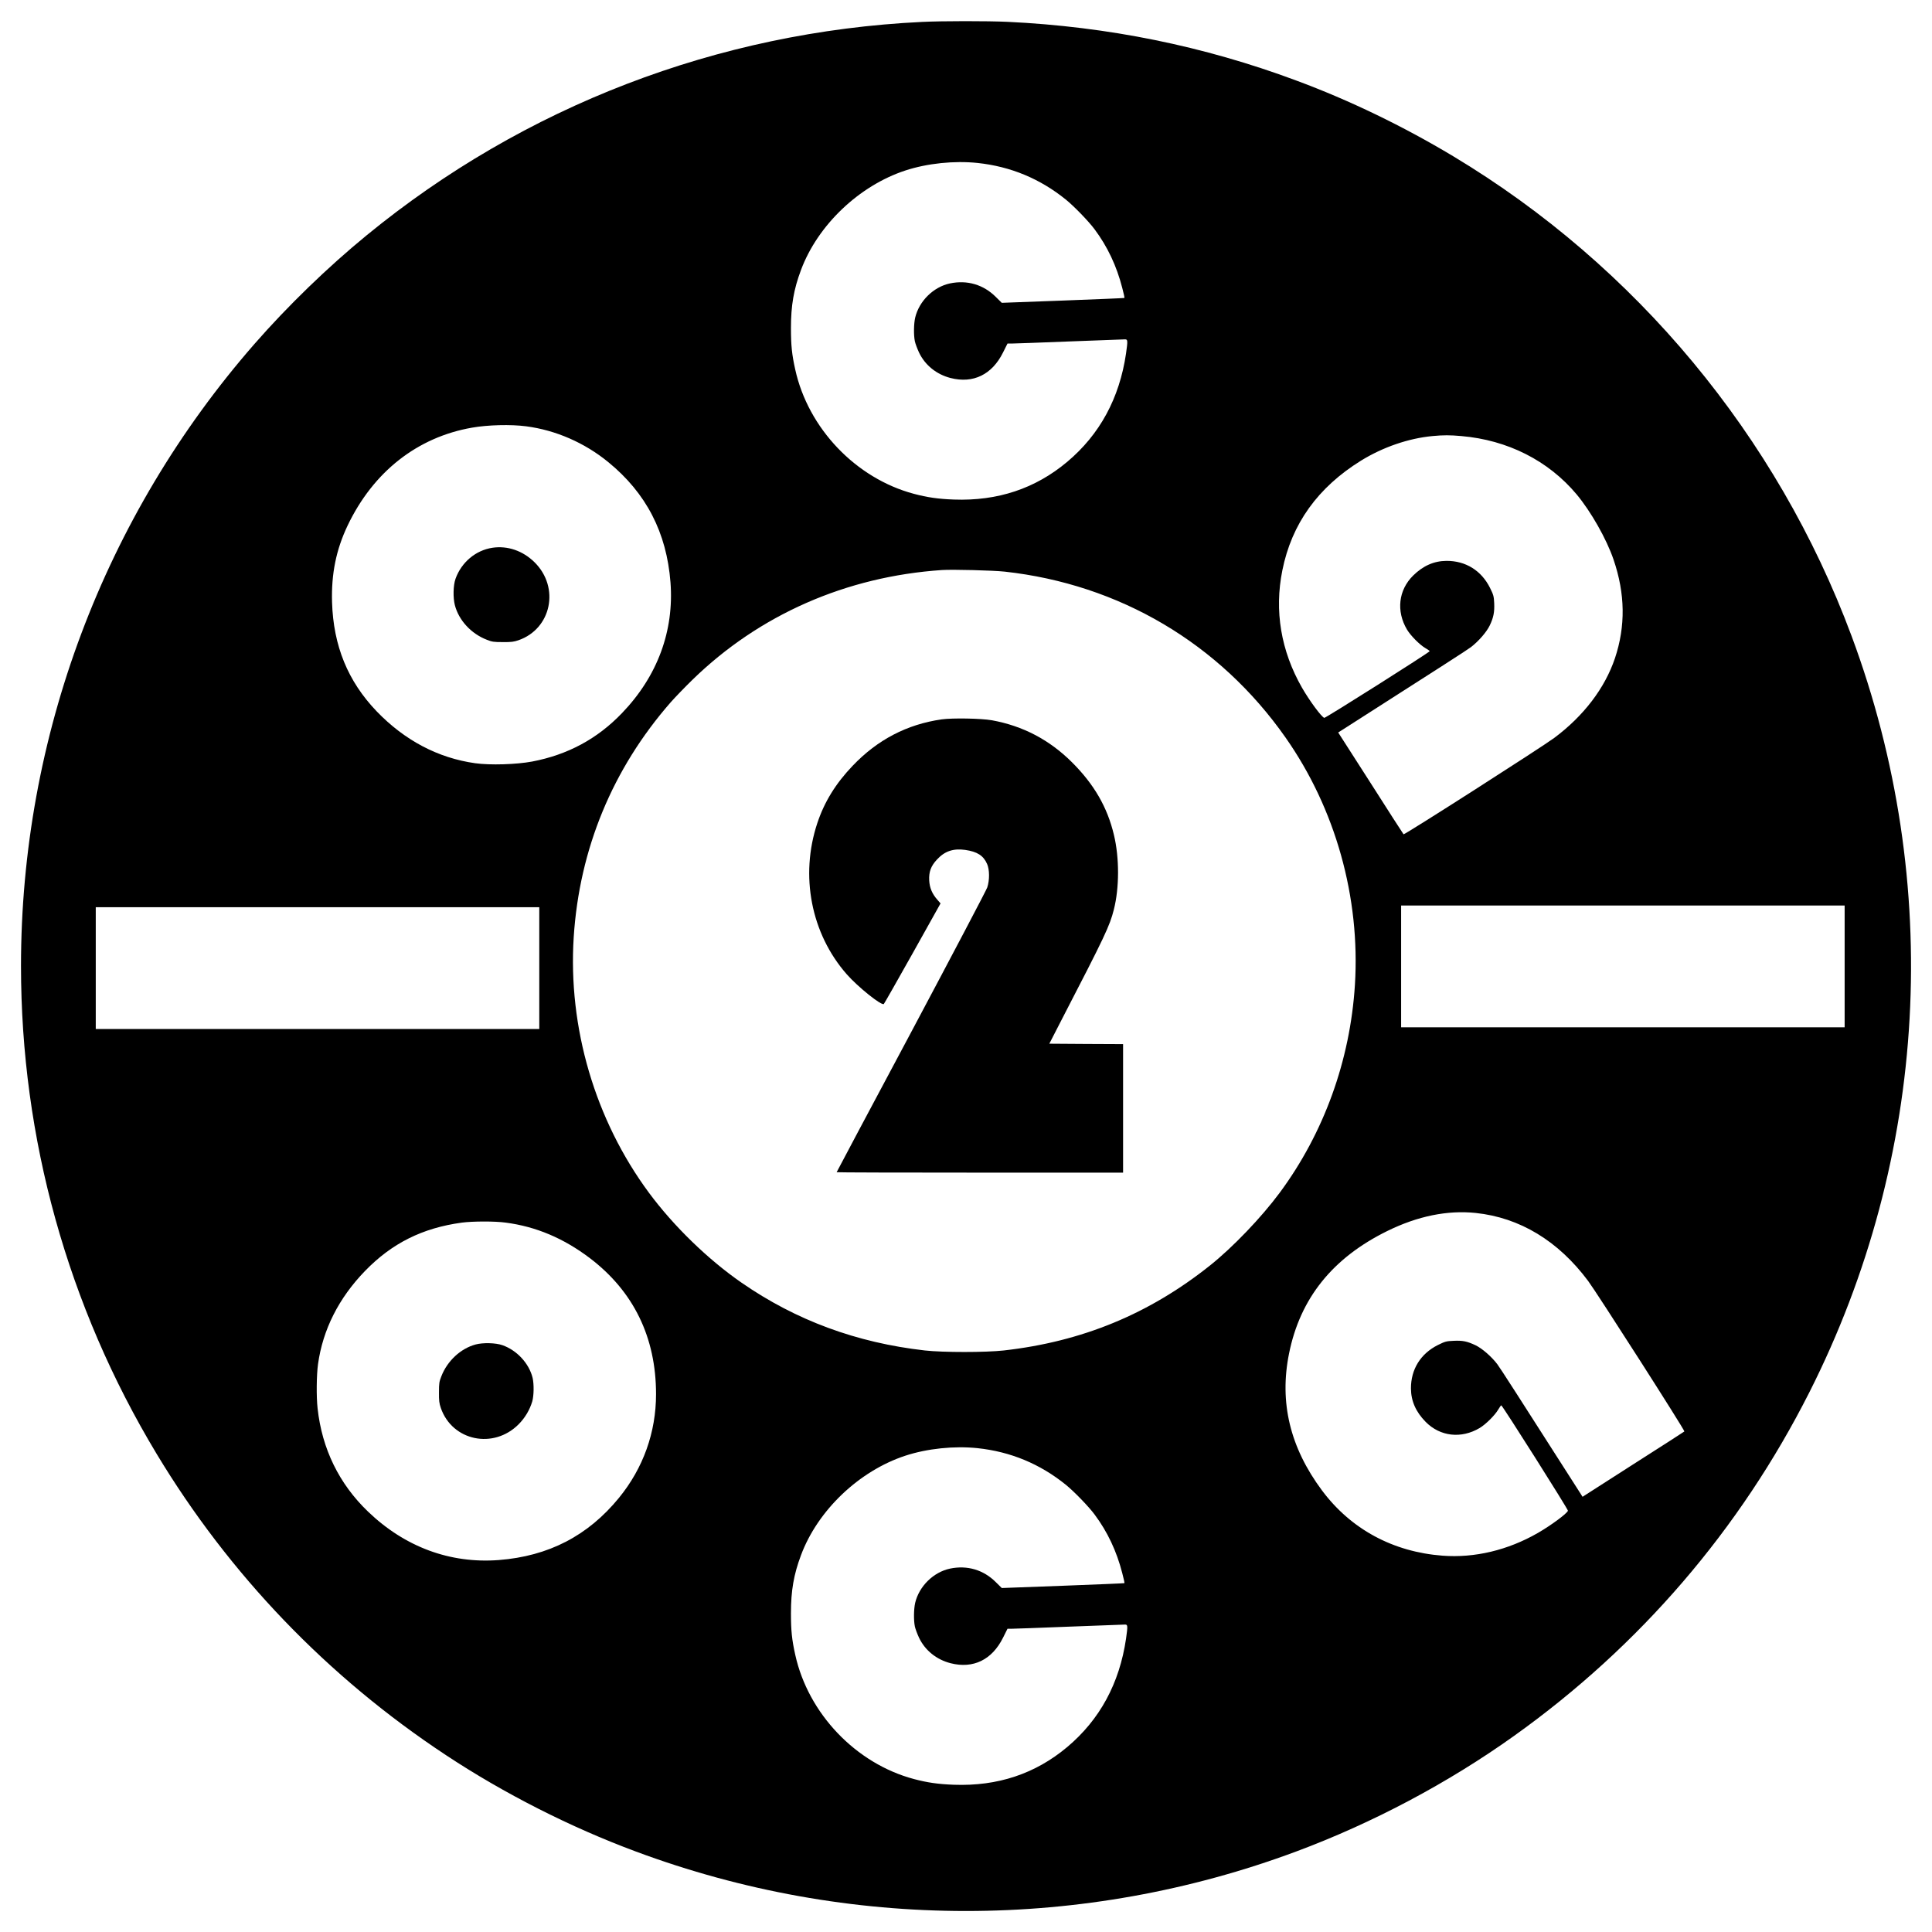 <?xml version="1.0" standalone="no"?>
<!DOCTYPE svg PUBLIC "-//W3C//DTD SVG 20010904//EN"
 "http://www.w3.org/TR/2001/REC-SVG-20010904/DTD/svg10.dtd">
<svg version="1.0" xmlns="http://www.w3.org/2000/svg"
 width="2300pt" height="2300pt" viewBox="0 0 2300 2300"
 preserveAspectRatio="xMidYMid meet">
<g transform="translate(0,2300) scale(0.1,-0.1)"
fill="#000000" stroke="none">
<path d="M10975 22739 c-2427 -117 -4736 -1004 -6610 -2540 -463 -379 -940
-841 -1336 -1294 -1793 -2053 -2779 -4680 -2779 -7405 0 -2051 555 -4048 1613
-5805 867 -1440 2038 -2660 3447 -3590 691 -457 1482 -858 2260 -1147 2536
-944 5324 -944 7860 0 908 338 1810 816 2595 1377 1496 1068 2689 2456 3515
4090 1416 2801 1598 6059 502 9005 -884 2377 -2568 4405 -4742 5710 -597 358
-1233 666 -1870 902 -1101 410 -2239 641 -3435 698 -237 11 -780 11 -1020 -1z
m663 -1679 c393 -42 743 -187 1052 -437 97 -79 270 -257 341 -353 153 -205
262 -435 329 -697 17 -64 29 -118 26 -120 -2 -2 -332 -16 -732 -31 l-728 -27
-71 70 c-147 147 -341 204 -546 161 -197 -42 -367 -210 -414 -407 -17 -75 -19
-206 -4 -281 6 -29 29 -90 50 -135 72 -151 208 -260 375 -303 270 -69 494 40
625 304 l53 106 45 0 c25 0 334 11 686 25 352 14 652 25 668 25 33 0 34 -14
12 -169 -78 -531 -312 -963 -700 -1289 -380 -319 -829 -468 -1350 -449 -188 7
-317 26 -475 68 -691 184 -1259 779 -1413 1480 -40 179 -51 289 -51 494 0 269
33 460 120 692 199 533 691 1002 1241 1183 262 86 584 119 861 90z m-5374
-3135 c352 -46 696 -196 977 -426 452 -369 695 -839 741 -1432 44 -578 -155
-1117 -577 -1556 -294 -307 -646 -496 -1070 -577 -188 -35 -500 -45 -678 -20
-442 62 -840 272 -1173 618 -343 358 -515 779 -531 1298 -10 337 48 626 186
915 305 638 828 1050 1481 1164 188 33 462 40 644 16z m11131 -116 c553 -47
1038 -293 1374 -694 171 -205 357 -533 440 -777 139 -407 144 -792 17 -1173
-120 -357 -373 -689 -725 -951 -147 -109 -1783 -1156 -1792 -1146 -4 4 -181
278 -392 610 l-386 602 52 33 c1161 742 1482 948 1528 983 90 69 186 179 224
258 45 94 58 160 53 267 -4 81 -8 96 -50 181 -103 206 -289 322 -518 321 -149
-1 -278 -58 -397 -175 -175 -173 -203 -424 -73 -643 44 -73 150 -180 218 -220
28 -16 52 -33 52 -37 0 -13 -1242 -799 -1255 -794 -35 13 -175 203 -265 359
-251 439 -331 915 -234 1397 111 554 422 987 936 1306 261 161 566 266 853
293 130 12 204 12 340 0z m-5435 -1614 c1365 -150 2558 -854 3344 -1975 595
-848 891 -1904 826 -2945 -57 -900 -369 -1763 -896 -2475 -218 -294 -559 -650
-829 -865 -725 -578 -1523 -907 -2456 -1012 -216 -24 -722 -24 -938 0 -814 92
-1536 359 -2183 807 -400 277 -808 673 -1102 1070 -642 868 -965 1967 -896
3045 68 1049 462 2003 1155 2795 51 58 166 177 257 266 796 776 1831 1231
2973 1308 129 8 606 -4 745 -19z m10000 -4700 l0 -725 -2640 0 -2640 0 0 725
0 725 2640 0 2640 0 0 -725z m-15540 -20 l0 -725 -2640 0 -2640 0 0 725 0 725
2640 0 2640 0 0 -725z m11148 -2915 c525 -55 983 -333 1338 -809 109 -147
1156 -1783 1146 -1792 -4 -4 -278 -181 -610 -392 l-602 -386 -33 52 c-742
1161 -948 1482 -983 1528 -69 90 -179 186 -258 224 -100 47 -151 58 -260 53
-89 -4 -101 -7 -188 -50 -206 -103 -322 -289 -321 -518 1 -149 58 -278 175
-397 173 -175 424 -203 643 -73 73 44 180 150 220 218 17 28 33 52 37 52 13 0
799 -1242 794 -1255 -13 -35 -203 -175 -359 -265 -357 -205 -752 -299 -1134
-270 -591 45 -1092 316 -1436 778 -380 511 -509 1048 -391 1630 132 656 518
1137 1169 1457 362 178 716 250 1053 215z m-11547 -115 c360 -47 688 -186 999
-421 522 -396 790 -944 790 -1621 0 -454 -152 -880 -441 -1234 -369 -452 -839
-695 -1432 -741 -578 -44 -1117 155 -1556 577 -344 330 -547 746 -600 1227
-16 141 -13 399 5 529 57 409 246 785 559 1108 320 330 683 512 1153 576 130
17 393 18 523 0z m5617 -2685 c393 -42 743 -187 1052 -437 97 -79 270 -257
341 -353 153 -205 262 -435 329 -697 17 -64 29 -118 26 -120 -2 -2 -332 -16
-732 -31 l-728 -27 -71 70 c-147 147 -341 204 -546 161 -197 -42 -367 -210
-414 -407 -17 -75 -19 -206 -4 -281 6 -29 29 -90 50 -135 72 -151 208 -260
375 -303 270 -69 494 40 625 304 l53 106 45 0 c25 0 334 11 686 25 352 14 652
25 668 25 33 0 34 -14 12 -169 -78 -531 -312 -963 -700 -1289 -380 -319 -829
-468 -1350 -449 -188 7 -317 26 -475 68 -691 184 -1259 779 -1413 1480 -40
179 -51 289 -51 494 0 269 33 460 120 692 199 533 691 1002 1241 1183 262 86
584 119 861 90z"/>
<path d="M5862 16479 c-199 -30 -369 -173 -439 -369 -28 -79 -31 -224 -8 -314
47 -181 194 -340 380 -412 62 -25 84 -28 190 -28 101 -1 131 3 187 22 392 136
495 627 193 927 -139 138 -322 201 -503 174z"/>
<path d="M11210 14436 c-412 -59 -763 -242 -1058 -551 -203 -212 -338 -431
-422 -684 -208 -625 -75 -1314 349 -1798 134 -153 418 -380 443 -355 6 6 160
277 343 603 l332 594 -38 44 c-62 70 -92 141 -97 230 -5 102 20 171 93 249 91
99 194 134 336 114 143 -21 216 -67 260 -167 30 -66 31 -193 2 -280 -11 -33
-419 -808 -906 -1723 -488 -914 -887 -1664 -887 -1667 0 -3 767 -5 1705 -5
l1705 0 0 765 0 765 -439 2 -439 3 149 290 c514 993 570 1112 619 1306 66 258
67 617 1 890 -78 329 -237 604 -502 867 -267 265 -582 430 -949 497 -128 23
-470 29 -600 11z"/>
<path d="M5661 6994 c-177 -48 -336 -195 -407 -379 -25 -62 -28 -84 -28 -190
-1 -101 3 -131 22 -187 136 -392 627 -495 927 -193 76 77 131 170 161 270 20
69 22 205 5 280 -41 172 -186 330 -360 391 -79 28 -232 32 -320 8z"/>
</g>
</svg>
